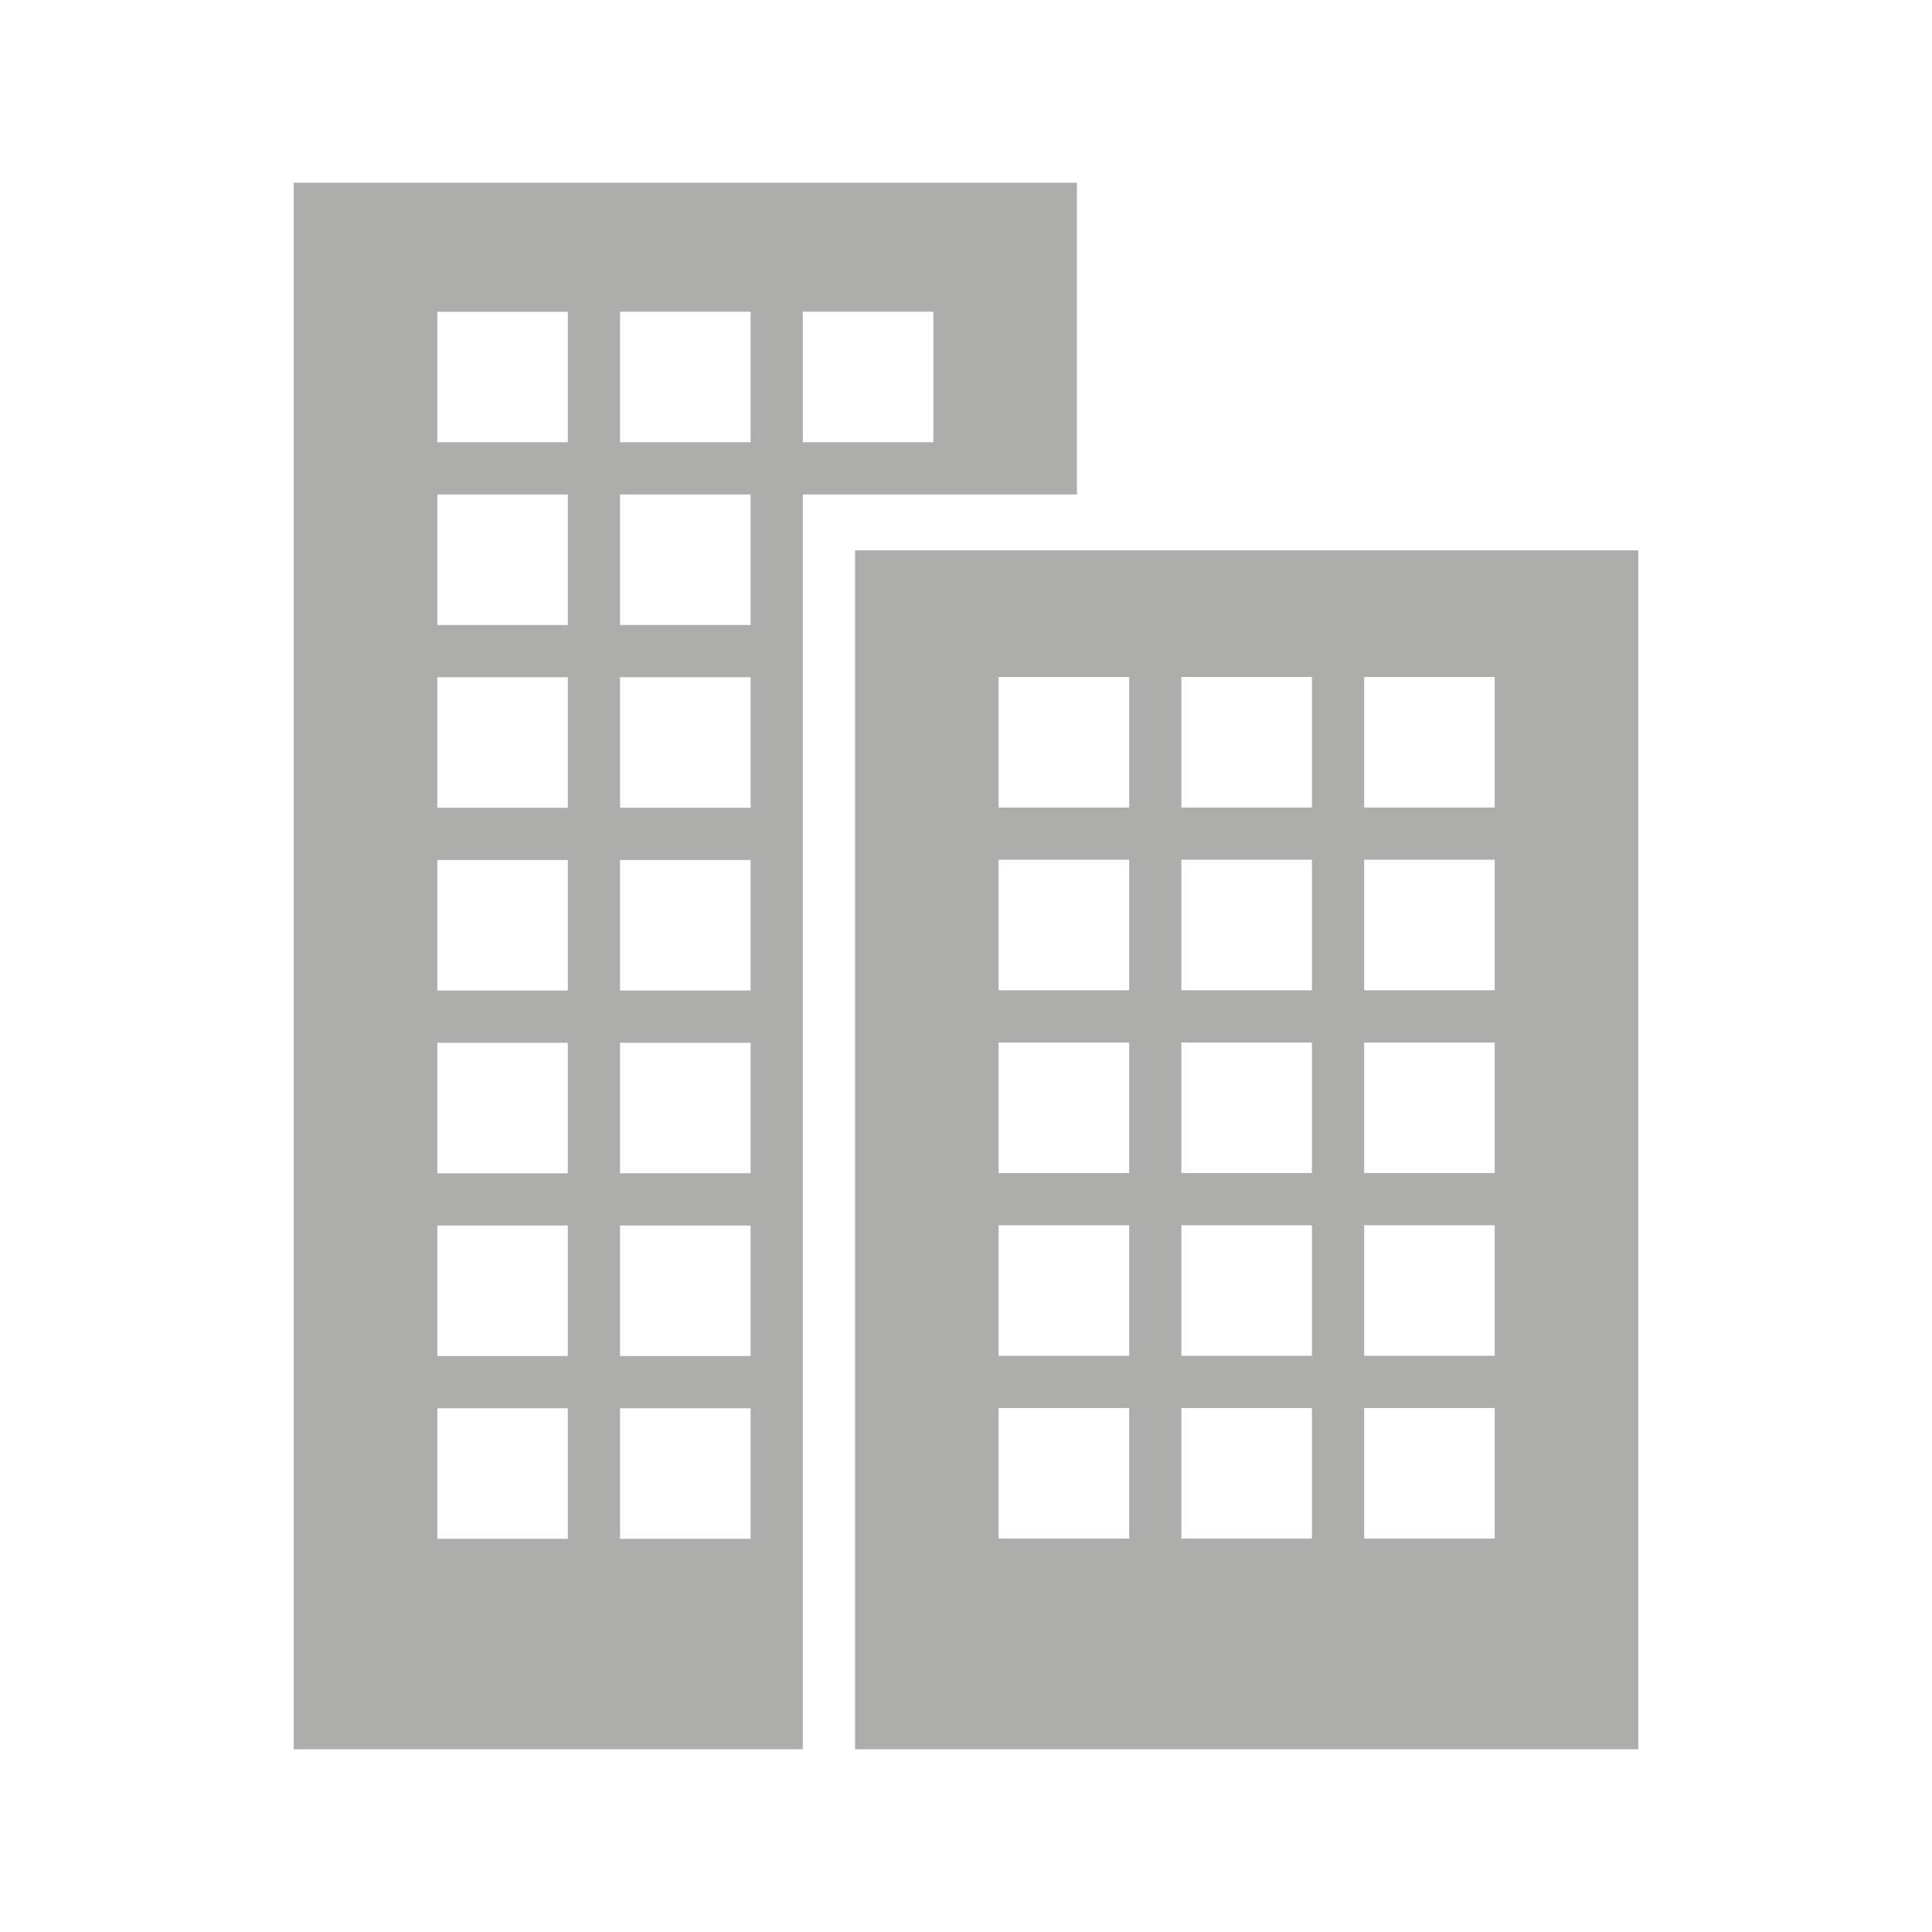 <svg xmlns="http://www.w3.org/2000/svg" xmlns:xlink="http://www.w3.org/1999/xlink" viewBox="0 0 74 74.01"><defs><style>.cls-1{fill:#adadab;}.cls-2{fill:none;}</style><symbol id="apato" data-name="apato" viewBox="0 0 74 74.01"><path class="cls-1" d="M41.25,7h-30V67h19.5V18.94h10.5ZM21.75,58.94h-5v-5h5Zm0-7h-5v-5h5Zm0-7h-5v-5h5Zm0-7h-5v-5h5Zm0-7h-5v-5h5Zm0-7h-5v-5h5Zm0-7h-5v-5h5Zm7,42h-5v-5h5Zm0-7h-5v-5h5Zm0-7h-5v-5h5Zm0-7h-5v-5h5Zm0-7h-5v-5h5Zm0-7h-5v-5h5Zm0-7h-5v-5h5Zm7,0h-5v-5h5Z"/><path class="cls-1" d="M32.75,21.08V67h30V21.08Zm10.5,37.85h-5v-5h5Zm0-7h-5v-5h5Zm0-7h-5v-5h5Zm0-7h-5v-5h5Zm0-7h-5v-5h5Zm7,28h-5v-5h5Zm0-7h-5v-5h5Zm0-7h-5v-5h5Zm0-7h-5v-5h5Zm0-7h-5v-5h5Zm7,28h-5v-5h5Zm0-7h-5v-5h5Zm0-7h-5v-5h5Zm0-7h-5v-5h5Zm0-7h-5v-5h5Z"/><rect class="cls-2" width="74" height="74.01"/></symbol></defs><title>apato</title><g id="Layer_2" data-name="Layer 2"><g id="Layer_1-2" data-name="Layer 1"><use width="74" height="74.01" xlink:href="#apato"/></g></g></svg>